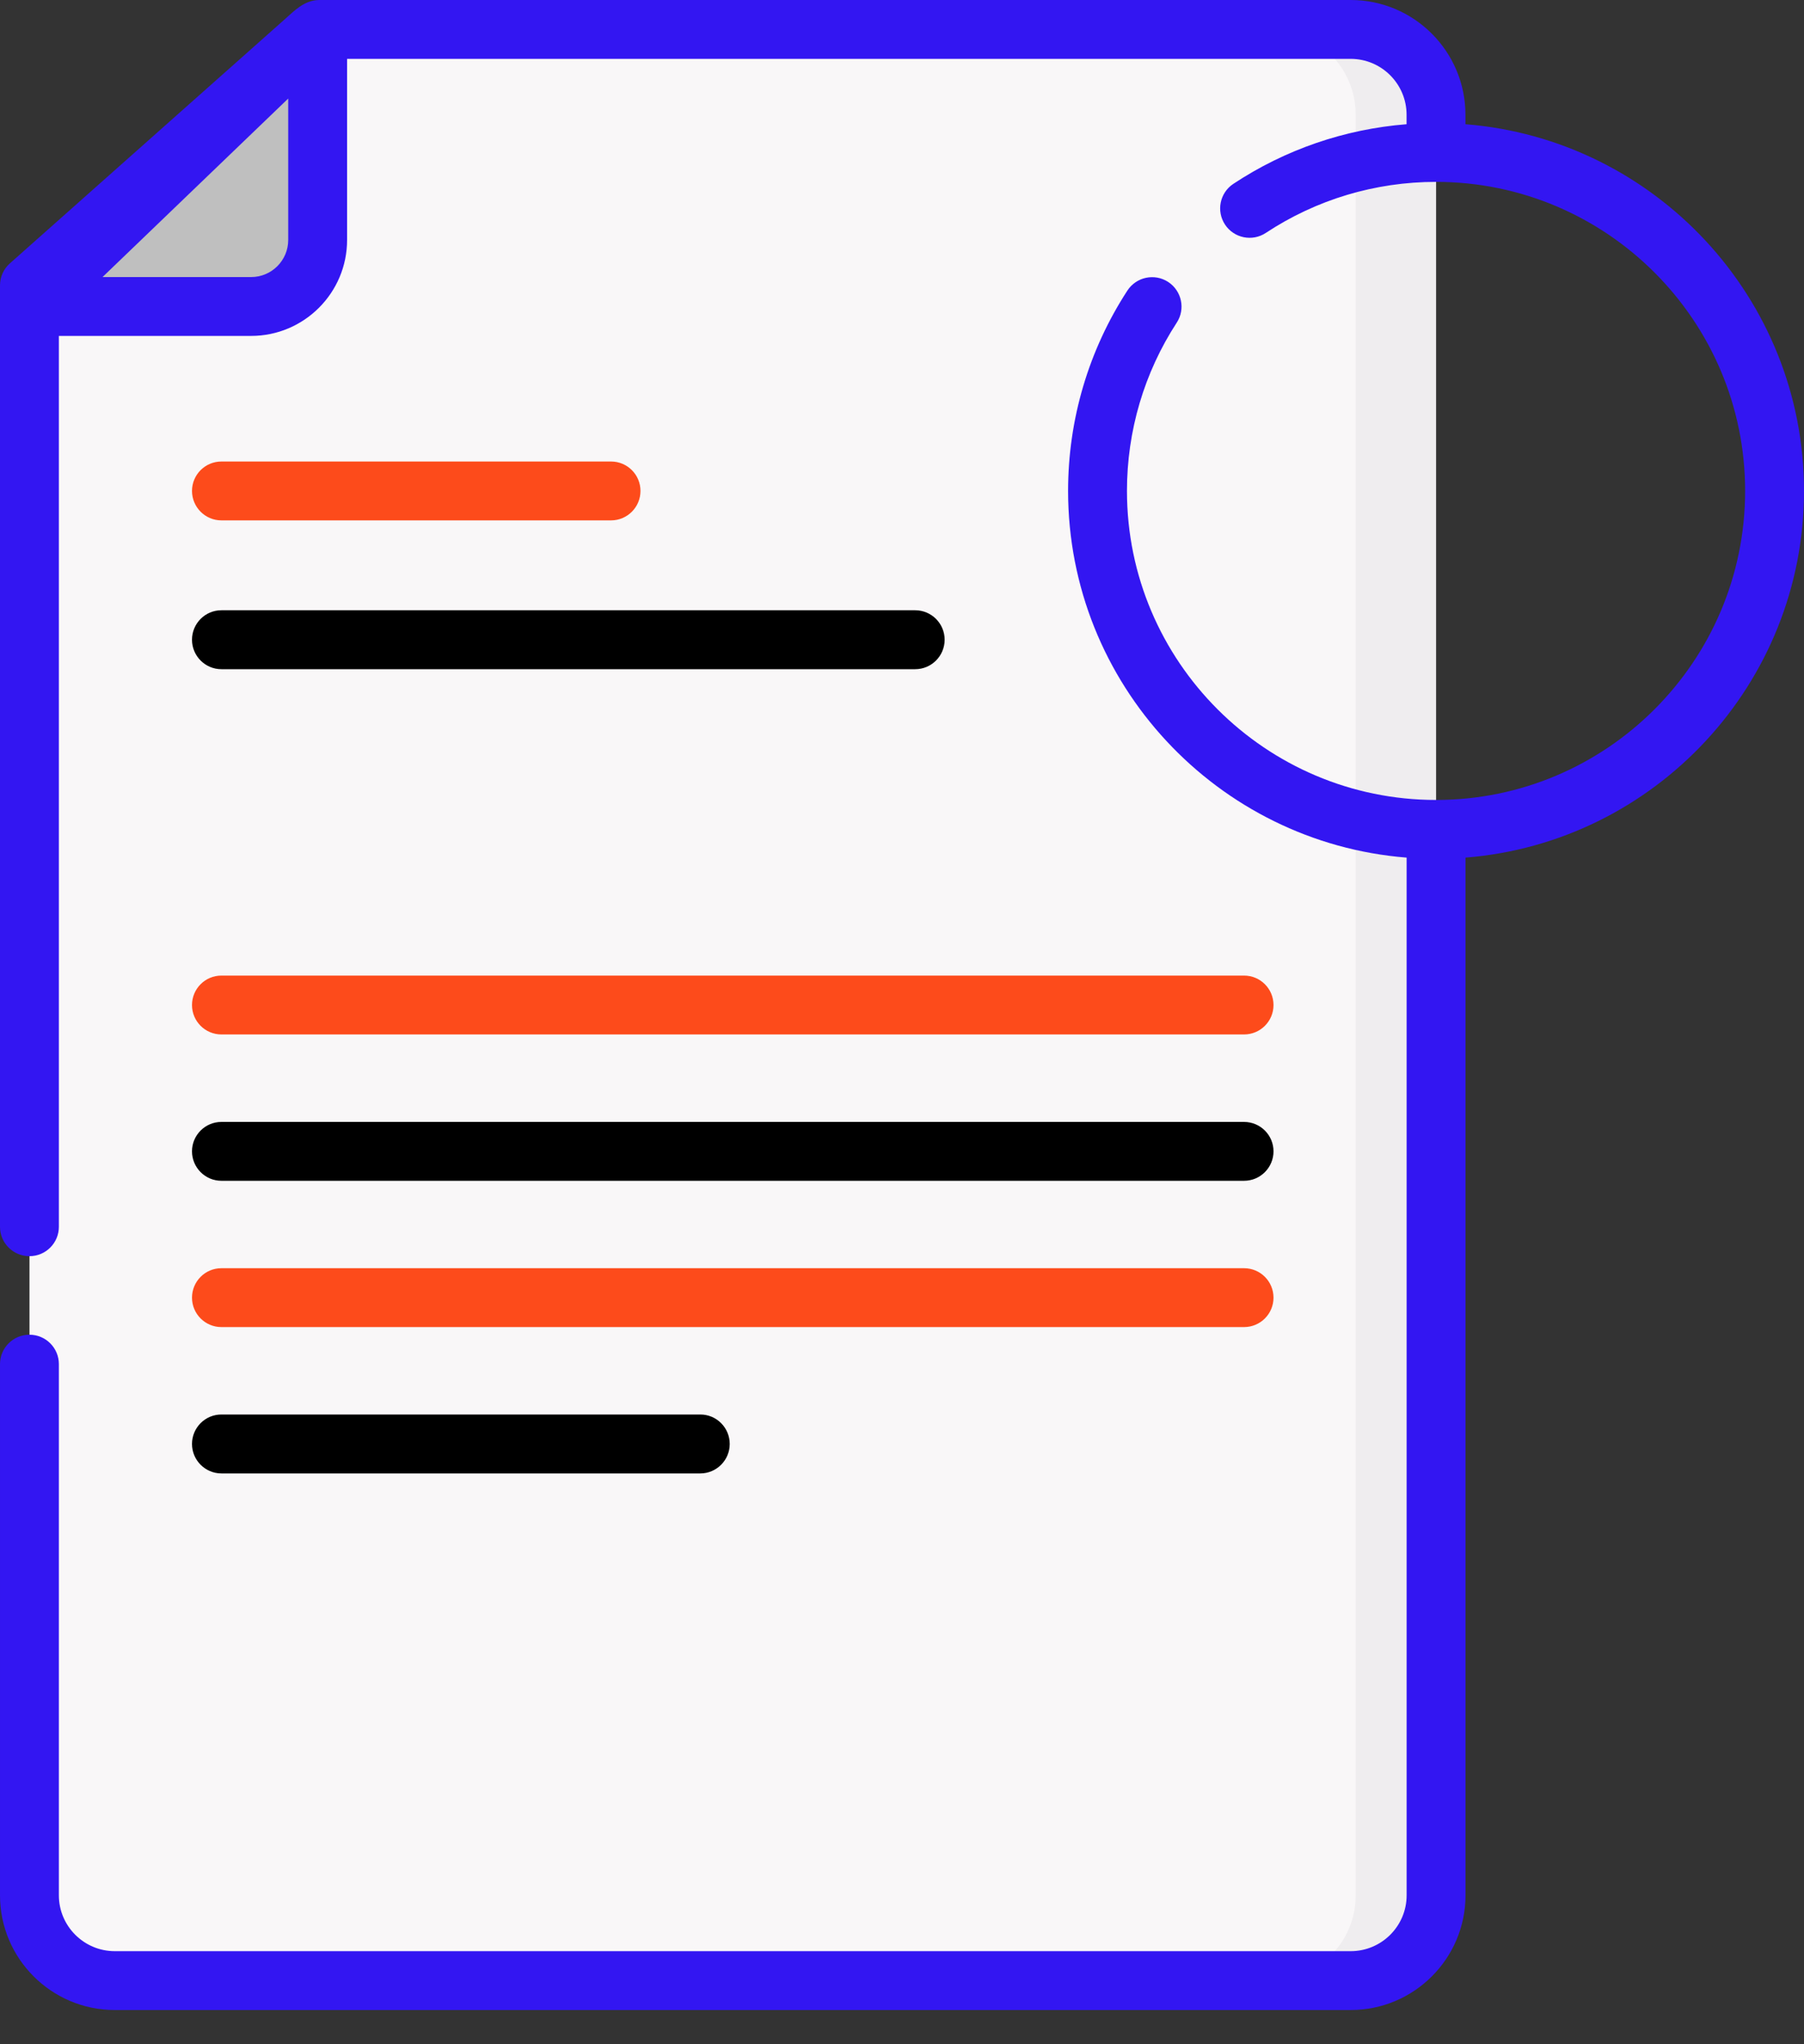 <svg width="30" height="34" viewBox="0 0 30 34" fill="none" xmlns="http://www.w3.org/2000/svg">
<rect x="0" y="0" width="30" height="34" fill="#333333" stroke="none"/>
<path d="M0.49 5.034V31.523C0.49 32.306 1.125 32.942 1.909 32.942H22.462C23.246 32.942 23.881 32.306 23.881 31.523V1.909C23.881 1.125 23.246 0.49 22.462 0.49H5.283L0.49 5.034Z" fill="#F9F7F8"/>
<path d="M23.881 1.909V31.523C23.881 32.306 23.246 32.941 22.462 32.941H21.126C21.909 32.941 22.545 32.306 22.545 31.523V1.909C22.545 1.125 21.909 0.49 21.126 0.49H22.462C23.246 0.49 23.881 1.125 23.881 1.909Z" fill="#EFEDEF"/>
<path d="M5.283 0.49V3.991C5.283 4.602 4.787 5.097 4.177 5.097H0.49L5.283 0.49Z" fill="#BFBFBF"/>
<path d="M3.682 8.655H10.162C10.432 8.655 10.651 8.435 10.651 8.165C10.651 7.895 10.432 7.676 10.162 7.676H3.682C3.412 7.676 3.193 7.895 3.193 8.165C3.193 8.435 3.412 8.655 3.682 8.655Z" fill="#FD4B1B"/>
<path d="M3.682 11.13H15.219C15.49 11.13 15.709 10.91 15.709 10.64C15.709 10.37 15.49 10.15 15.219 10.15H3.682C3.412 10.15 3.193 10.37 3.193 10.64C3.193 10.91 3.412 11.13 3.682 11.13Z" fill="black"/>
<path d="M24.37 2.066V1.909C24.37 0.856 23.514 0 22.462 0C22.435 0 5.34 -0 5.308 0C5.057 0.004 4.899 0.176 4.725 0.33C4.189 0.806 0.488 4.092 0.165 4.38C0.06 4.472 0 4.606 0 4.746V20.404C0 20.674 0.219 20.893 0.49 20.893C0.76 20.893 0.979 20.674 0.979 20.404V5.587H4.176C5.056 5.587 5.772 4.871 5.772 3.991V0.979H22.462C22.974 0.979 23.391 1.396 23.391 1.909V2.066C22.362 2.148 21.375 2.486 20.51 3.058C20.285 3.207 20.223 3.51 20.372 3.736C20.521 3.961 20.825 4.023 21.05 3.874C21.89 3.319 22.869 3.025 23.881 3.025C26.715 3.025 29.021 5.331 29.021 8.165C29.021 10.999 26.715 13.305 23.881 13.305C21.047 13.305 18.741 10.999 18.741 8.165C18.741 7.167 19.027 6.199 19.569 5.366C19.717 5.14 19.652 4.837 19.426 4.689C19.199 4.542 18.896 4.606 18.748 4.833C18.103 5.825 17.762 6.977 17.762 8.165C17.762 11.374 20.246 14.014 23.392 14.264V31.523C23.392 32.035 22.975 32.452 22.462 32.452H1.909C1.396 32.452 0.979 32.035 0.979 31.523V22.688C0.979 22.418 0.76 22.199 0.49 22.199C0.219 22.199 6.52357e-05 22.418 6.52357e-05 22.688V31.523C6.52357e-05 32.575 0.856 33.431 1.909 33.431H22.462C23.514 33.431 24.371 32.575 24.371 31.523V14.264C27.517 14.014 30 11.374 30 8.165C30 4.956 27.517 2.316 24.37 2.066ZM4.793 3.991C4.793 4.331 4.517 4.608 4.177 4.608H1.705L4.793 1.639V3.991Z" fill="#3316F2"/>
<path d="M3.682 17.205H20.688C20.959 17.205 21.178 16.986 21.178 16.716C21.178 16.445 20.959 16.226 20.688 16.226H3.682C3.412 16.226 3.193 16.445 3.193 16.716C3.193 16.986 3.412 17.205 3.682 17.205Z" fill="#FD4B1B"/>
<path d="M3.682 19.639H20.688C20.959 19.639 21.178 19.419 21.178 19.149C21.178 18.879 20.959 18.66 20.688 18.66H3.682C3.412 18.66 3.193 18.879 3.193 19.149C3.193 19.419 3.412 19.639 3.682 19.639Z" fill="black"/>
<path d="M3.682 22.072H20.688C20.959 22.072 21.178 21.853 21.178 21.583C21.178 21.312 20.959 21.093 20.688 21.093H3.682C3.412 21.093 3.193 21.312 3.193 21.583C3.193 21.853 3.412 22.072 3.682 22.072Z" fill="#FD4B1B"/>
<path d="M3.682 24.506H11.646C11.916 24.506 12.135 24.286 12.135 24.016C12.135 23.746 11.916 23.526 11.646 23.526H3.682C3.412 23.526 3.193 23.746 3.193 24.016C3.193 24.286 3.412 24.506 3.682 24.506Z" fill="black"/>
</svg>
